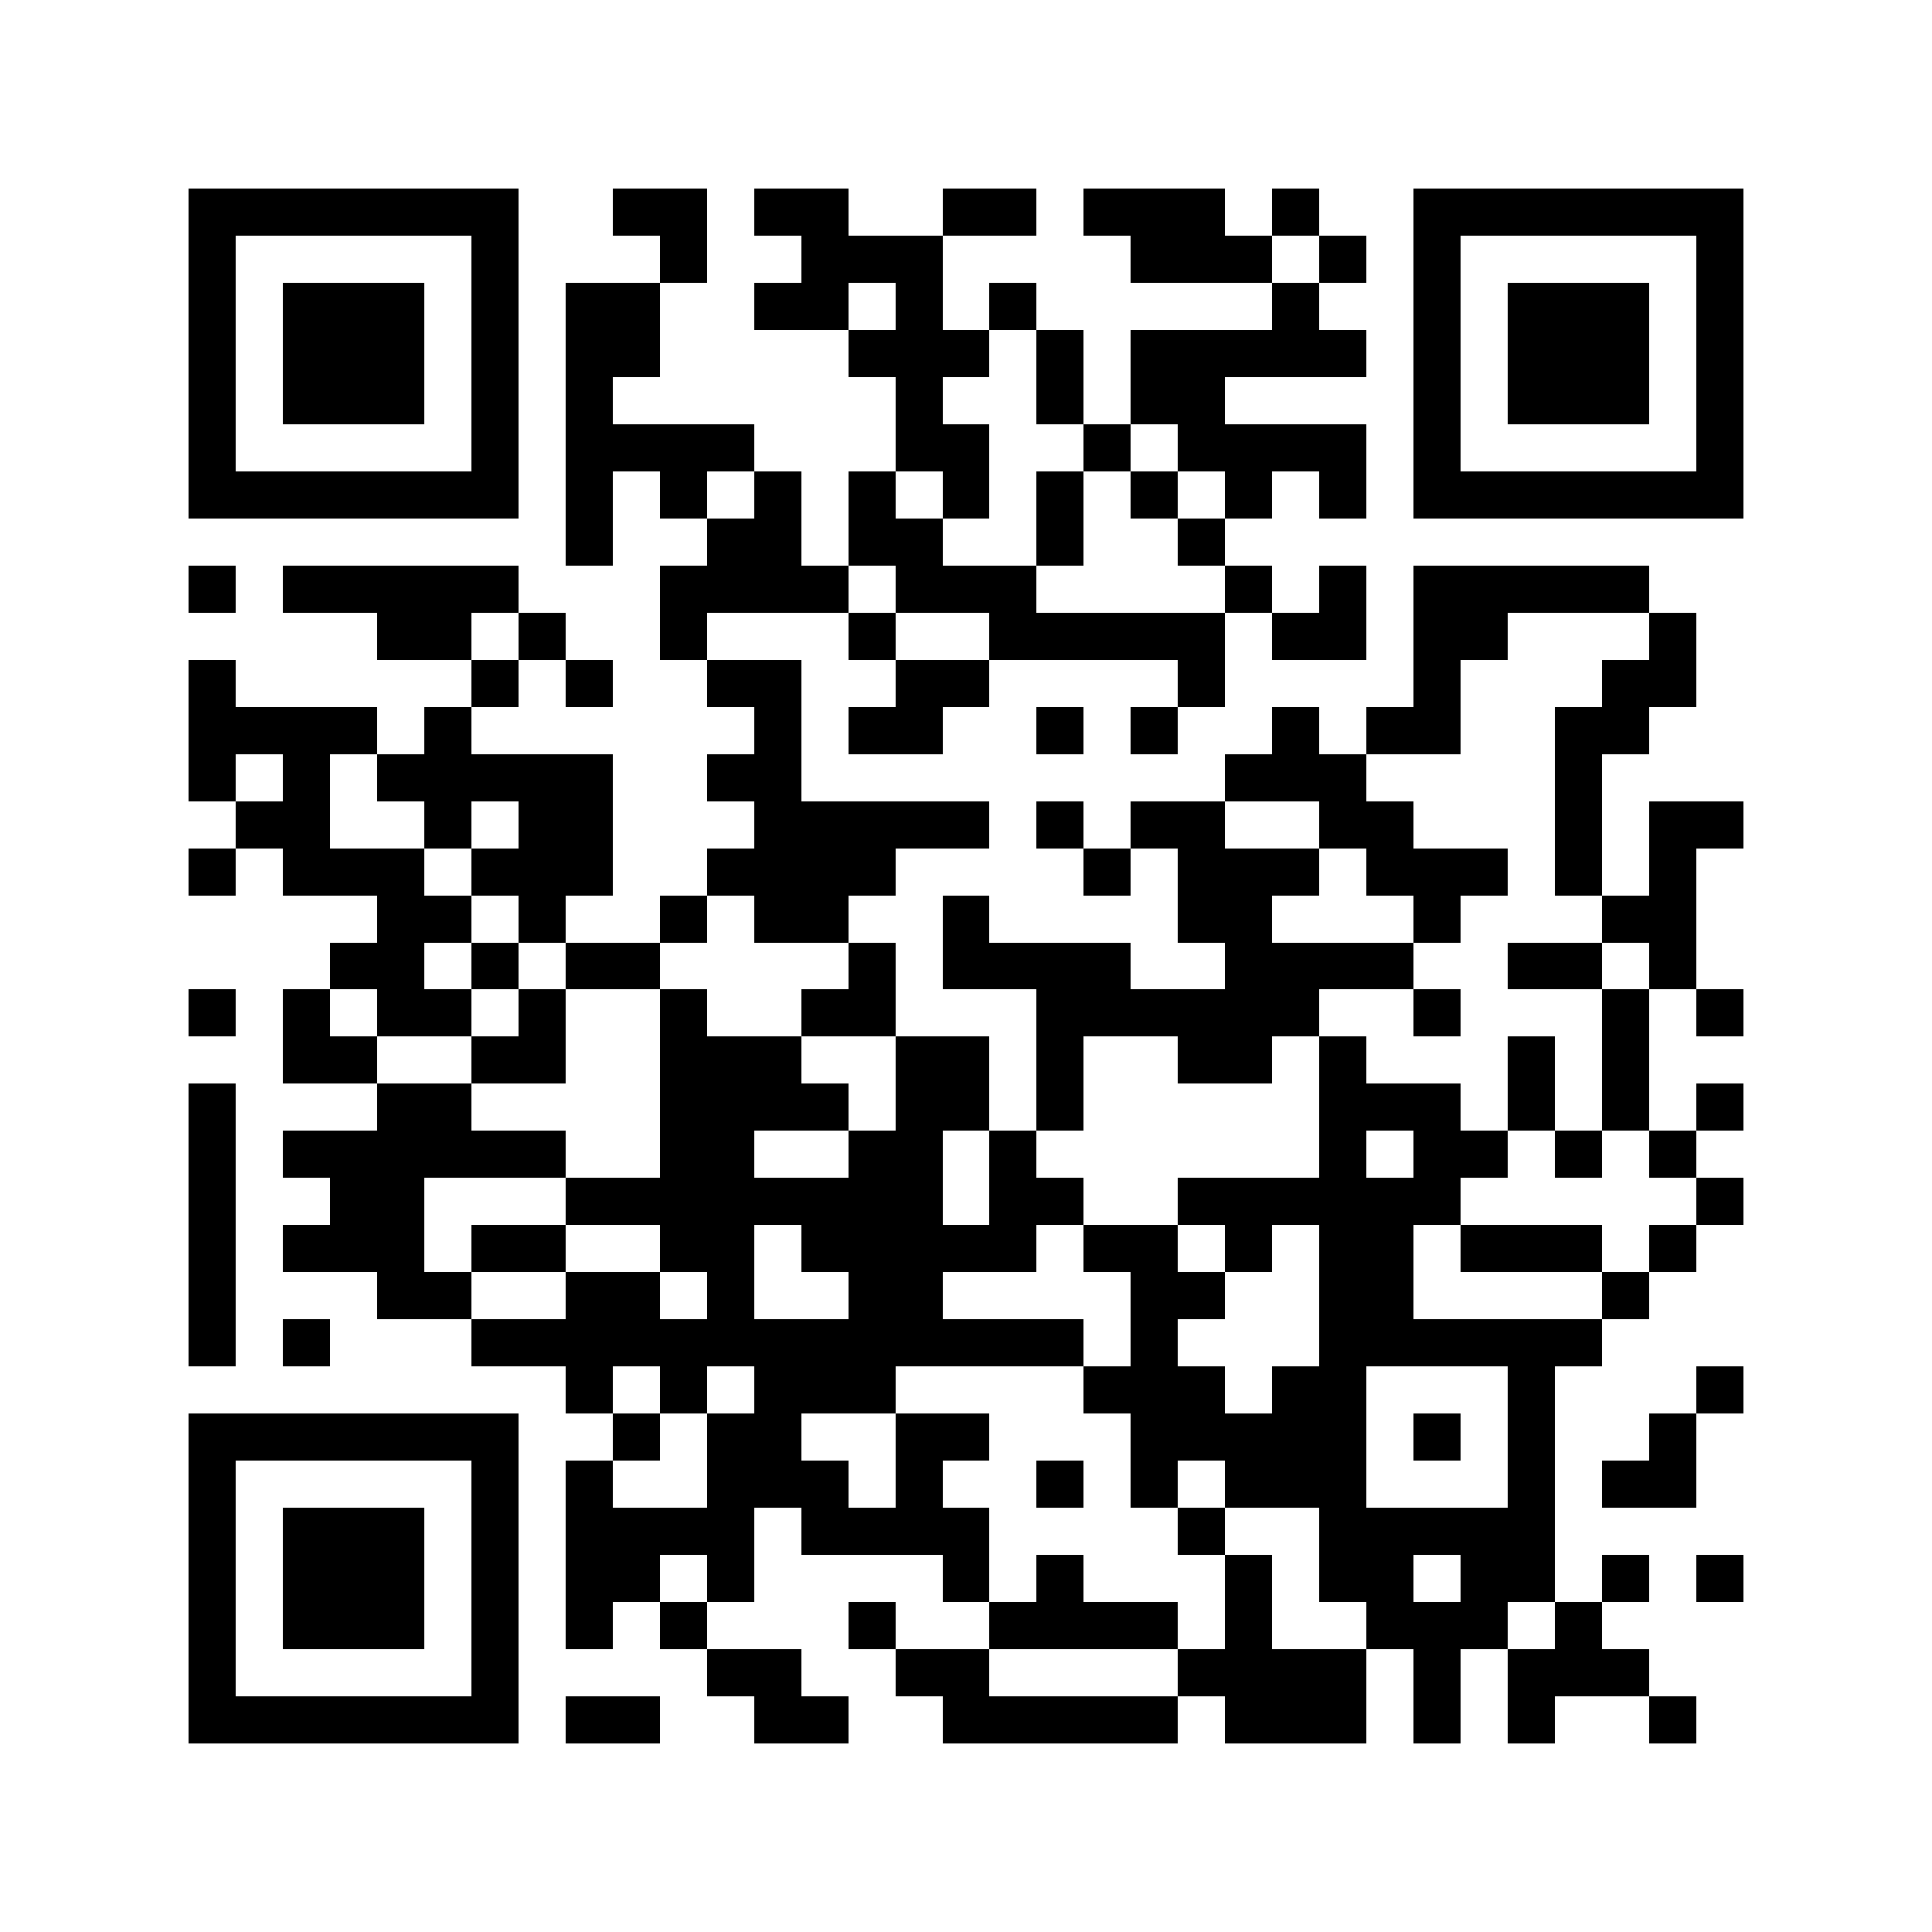 <?xml version="1.0" encoding="utf-8"?><!DOCTYPE svg PUBLIC "-//W3C//DTD SVG 1.1//EN" "http://www.w3.org/Graphics/SVG/1.1/DTD/svg11.dtd"><svg xmlns="http://www.w3.org/2000/svg" viewBox="0 0 41 41" shape-rendering="crispEdges"><path fill="#ffffff" d="M0 0h41v41H0z"/><path stroke="#000000" d="M4 4.5h7m2 0h2m1 0h2m2 0h2m1 0h3m1 0h1m2 0h7M4 5.5h1m5 0h1m3 0h1m2 0h3m4 0h3m1 0h1m1 0h1m5 0h1M4 6.5h1m1 0h3m1 0h1m1 0h2m2 0h2m1 0h1m1 0h1m5 0h1m2 0h1m1 0h3m1 0h1M4 7.5h1m1 0h3m1 0h1m1 0h2m4 0h3m1 0h1m1 0h5m1 0h1m1 0h3m1 0h1M4 8.5h1m1 0h3m1 0h1m1 0h1m6 0h1m2 0h1m1 0h2m4 0h1m1 0h3m1 0h1M4 9.5h1m5 0h1m1 0h4m3 0h2m2 0h1m1 0h4m1 0h1m5 0h1M4 10.5h7m1 0h1m1 0h1m1 0h1m1 0h1m1 0h1m1 0h1m1 0h1m1 0h1m1 0h1m1 0h7M12 11.5h1m2 0h2m1 0h2m2 0h1m2 0h1M4 12.5h1m1 0h5m3 0h4m1 0h3m4 0h1m1 0h1m1 0h5M8 13.5h2m1 0h1m2 0h1m3 0h1m2 0h5m1 0h2m1 0h2m3 0h1M4 14.5h1m5 0h1m1 0h1m2 0h2m2 0h2m4 0h1m4 0h1m3 0h2M4 15.5h4m1 0h1m6 0h1m1 0h2m2 0h1m1 0h1m2 0h1m1 0h2m2 0h2M4 16.5h1m1 0h1m1 0h5m2 0h2m9 0h3m4 0h1M5 17.5h2m2 0h1m1 0h2m3 0h5m1 0h1m1 0h2m2 0h2m3 0h1m1 0h2M4 18.5h1m1 0h3m1 0h3m2 0h4m4 0h1m1 0h3m1 0h3m1 0h1m1 0h1M8 19.5h2m1 0h1m2 0h1m1 0h2m2 0h1m4 0h2m3 0h1m3 0h2M7 20.5h2m1 0h1m1 0h2m4 0h1m1 0h4m2 0h4m2 0h2m1 0h1M4 21.5h1m1 0h1m1 0h2m1 0h1m2 0h1m2 0h2m3 0h6m2 0h1m3 0h1m1 0h1M6 22.5h2m2 0h2m2 0h3m2 0h2m1 0h1m2 0h2m1 0h1m3 0h1m1 0h1M4 23.5h1m3 0h2m4 0h4m1 0h2m1 0h1m5 0h3m1 0h1m1 0h1m1 0h1M4 24.5h1m1 0h6m2 0h2m2 0h2m1 0h1m6 0h1m1 0h2m1 0h1m1 0h1M4 25.5h1m2 0h2m3 0h8m1 0h2m2 0h6m5 0h1M4 26.5h1m1 0h3m1 0h2m2 0h2m1 0h5m1 0h2m1 0h1m1 0h2m1 0h3m1 0h1M4 27.5h1m3 0h2m2 0h2m1 0h1m2 0h2m4 0h2m2 0h2m4 0h1M4 28.5h1m1 0h1m3 0h13m1 0h1m3 0h6M12 29.5h1m1 0h1m1 0h3m4 0h3m1 0h2m3 0h1m3 0h1M4 30.5h7m2 0h1m1 0h2m2 0h2m3 0h5m1 0h1m1 0h1m2 0h1M4 31.5h1m5 0h1m1 0h1m2 0h3m1 0h1m2 0h1m1 0h1m1 0h3m3 0h1m1 0h2M4 32.5h1m1 0h3m1 0h1m1 0h4m1 0h4m4 0h1m2 0h5M4 33.5h1m1 0h3m1 0h1m1 0h2m1 0h1m4 0h1m1 0h1m3 0h1m1 0h2m1 0h2m1 0h1m1 0h1M4 34.5h1m1 0h3m1 0h1m1 0h1m1 0h1m3 0h1m2 0h4m1 0h1m2 0h3m1 0h1M4 35.5h1m5 0h1m4 0h2m2 0h2m4 0h4m1 0h1m1 0h3M4 36.5h7m1 0h2m2 0h2m2 0h5m1 0h3m1 0h1m1 0h1m2 0h1"/></svg>
